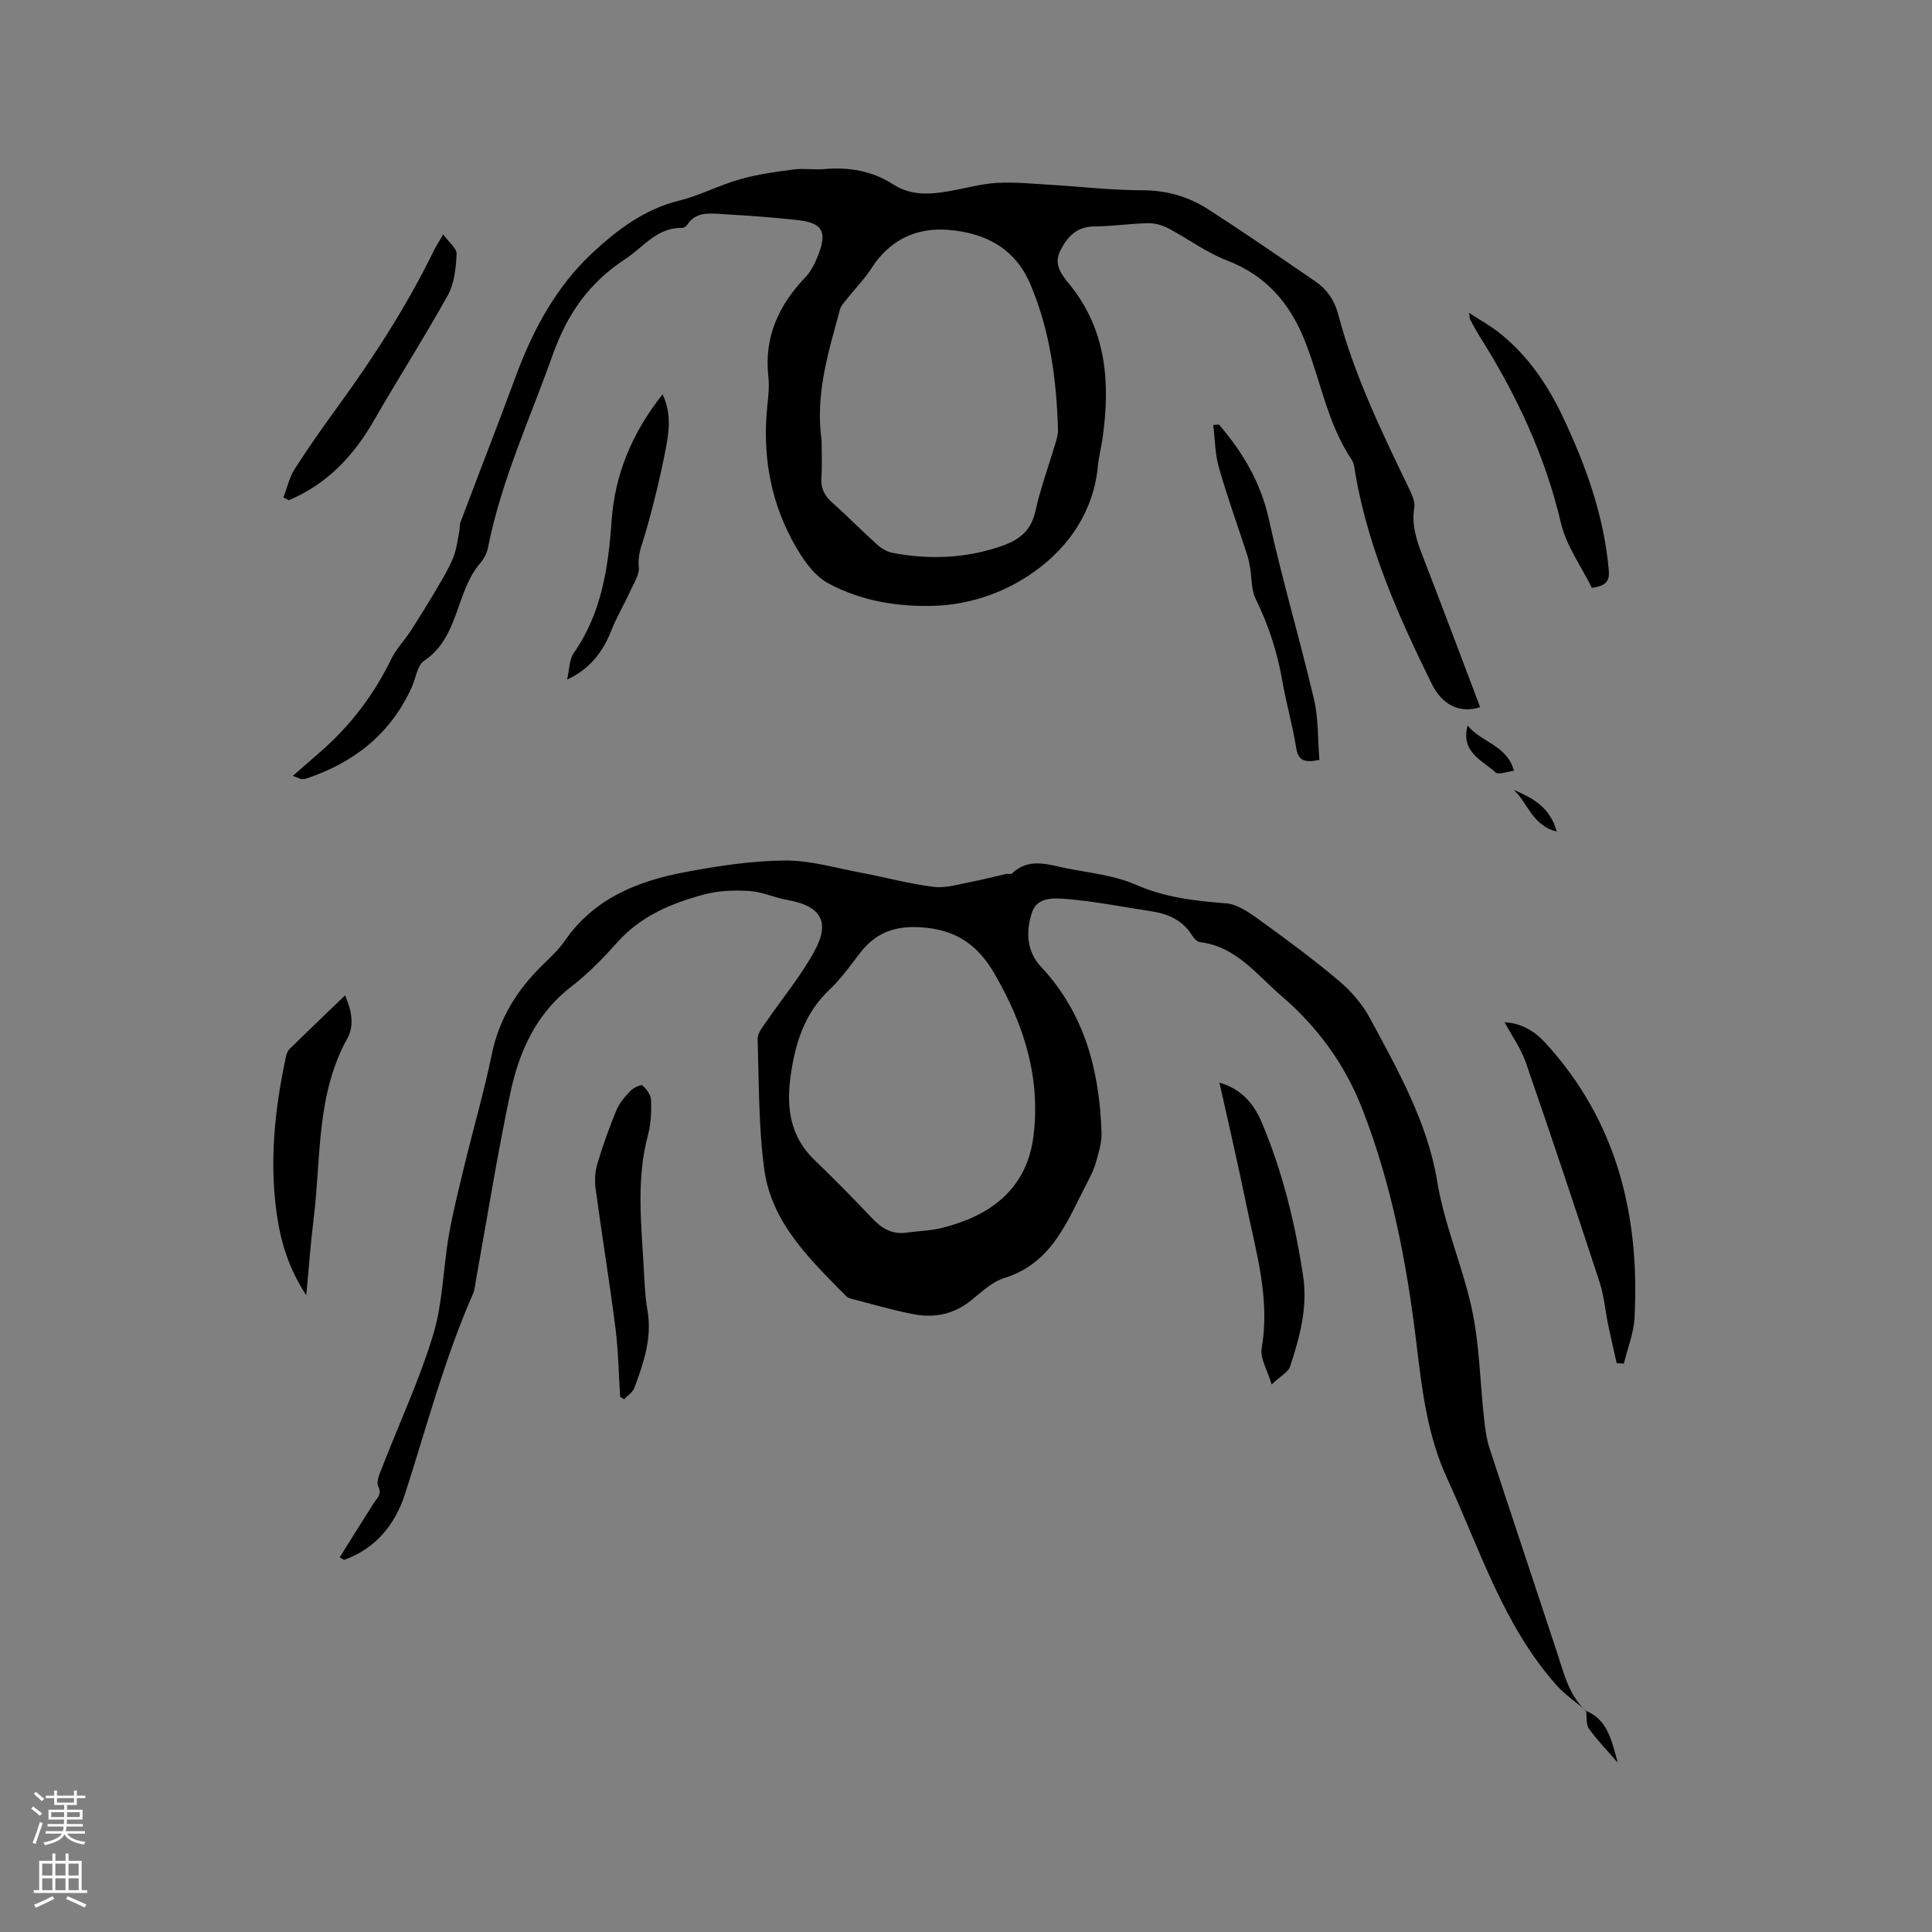 <svg enable-background="new 0 0 400 400" viewBox="0 0 400 400" xmlns="http://www.w3.org/2000/svg"><rect x="0" y="0" width="400" height="400" fill="#808080" stroke="none"/><g fill="#010000"><path d="m328.38 354.17c-2.05-1.74-4.34-3.27-6.11-5.26-11.03-12.38-15.83-28.05-22.61-42.72-4.15-8.99-5.24-18.37-6.39-27.95-2-16.63-5.12-33.05-11.27-48.76-3.6-9.2-9.25-16.91-16.68-23.27-5.14-4.4-9.38-10.27-16.9-11.15-.59-.07-1.25-.81-1.62-1.4-1.95-3.15-4.95-4.46-8.43-4.99-5.84-.89-11.65-2.05-17.52-2.54-2.48-.21-6.04-.48-7.13 2.63-1.36 3.9-1.24 8.15 1.8 11.39 9.1 9.72 12.13 21.6 12.54 34.41.07 2.03-.62 4.13-1.17 6.13-.39 1.41-1.08 2.76-1.76 4.08-4.14 7.96-7.23 16.73-17.19 19.83-2.51.78-4.7 2.86-6.83 4.59-3.56 2.89-7.61 3.74-11.94 2.91-4.36-.84-8.63-2.11-12.94-3.21-.39-.1-.82-.3-1.1-.59-7.45-7.59-15.4-15.1-16.9-26.24-1.19-8.88-1.09-17.95-1.37-26.94-.04-1.15 1-2.42 1.74-3.51 3.39-4.97 7.32-9.63 10.14-14.9 3.21-5.99 1.05-9.21-5.73-10.38-2.65-.46-5.2-1.7-7.85-1.86-3.12-.2-6.42-.08-9.42.73-6.67 1.8-12.99 4.4-17.83 9.79-2.97 3.31-6.1 6.57-9.61 9.26-7.36 5.66-10.83 13.52-12.65 22.08-2.7 12.73-4.74 25.6-7.06 38.41-.19 1.04-.24 2.15-.65 3.1-5.9 13.41-9.6 27.56-14.08 41.45-2.07 6.41-6.08 11.32-12.64 13.68-.29-.18-.59-.37-.88-.55 2.34-3.74 4.67-7.49 7.04-11.22.68-1.07 1.75-1.74.92-3.48-.46-.96.33-2.65.82-3.91 3.55-9.16 7.73-18.12 10.57-27.5 2-6.59 2.05-13.76 3.25-20.62.87-4.99 2.14-9.92 3.33-14.85 1.82-7.51 3.99-14.95 5.54-22.51 1.51-7.38 5.19-13.32 10.47-18.48 1.67-1.63 3.41-3.25 4.72-5.15 6.08-8.77 15.14-12.33 25.01-14.17 6.75-1.26 13.65-2.32 20.49-2.37 5.3-.04 10.63 1.57 15.92 2.56 4.99.93 9.93 2.31 14.96 2.9 2.57.3 5.3-.6 7.93-1.09 2.34-.44 4.64-1.07 6.96-1.59.4-.09 1 .14 1.22-.07 3.52-3.41 7.53-1.85 11.4-1.08 4.77.95 9.8 1.43 14.18 3.35 6.1 2.67 12.3 3.39 18.75 3.88 2.34.18 4.74 1.85 6.76 3.31 5.67 4.09 11.3 8.25 16.64 12.75 2.54 2.14 4.86 4.85 6.43 7.76 5.78 10.73 11.89 21.58 13.88 33.62 1.48 9 5.07 17.17 7.05 25.85 1.75 7.67 1.82 15.72 2.7 23.59.22 1.98.48 4 1.09 5.88 4.64 14.19 9.39 28.33 14.05 42.51 1.4 4.27 2.43 8.7 5.91 11.93zm-140.47-99c2.41-.31 4.88-.38 7.22-.97 9.37-2.37 17.46-7.57 18.86-19.12 1.48-12.24-2.12-23.22-8.15-33.58-3.04-5.22-7.12-8.61-13.71-9.38-6.01-.7-10.49.5-14.13 5.26-1.99 2.61-3.93 5.32-6.3 7.56-5.18 4.89-7.07 11.13-8.01 17.83-.9 6.45-.16 12.45 4.86 17.31 4.11 3.97 8.13 8.04 12.06 12.19 2.04 2.15 4.24 3.42 7.3 2.9z"/><path d="m60.63 160.63c2.23-1.94 3.95-3.46 5.68-4.96 6.25-5.41 11.11-11.85 14.73-19.29 1-2.06 2.7-3.77 3.96-5.72 1.93-2.99 3.8-6.02 5.61-9.09 1.18-2 2.37-4.02 3.24-6.16.67-1.64.86-3.49 1.22-5.25.14-.7.05-1.47.3-2.12 3.8-10.08 7.72-20.12 11.45-30.22 3.54-9.57 8.35-18.48 15.79-25.42 5.1-4.75 10.78-9.09 17.98-10.86 4.29-1.05 8.3-3.2 12.57-4.41 3.6-1.03 7.36-1.54 11.08-2.04 2.08-.28 4.25.1 6.35-.08 5.11-.45 9.96.34 14.29 3.14 3.81 2.45 7.81 2.12 11.92 1.38 3.23-.58 6.44-1.49 9.69-1.67 3.73-.2 7.51.2 11.26.42 6.22.37 12.44 1.11 18.65 1.11 4.99 0 9.5 1.24 13.55 3.83 7.57 4.84 14.97 9.97 22.39 15.05 2.42 1.66 3.96 3.91 4.74 6.87 3.34 12.66 9.04 24.38 14.7 36.11.58 1.2 1.23 2.67 1.03 3.88-.58 3.54.44 6.65 1.68 9.84 4.05 10.45 7.98 20.95 11.96 31.44-4.14 1.37-7.86-.43-10.01-4.8-6.84-13.89-13.12-27.98-15.8-43.39-.18-1.04-.24-2.23-.8-3.06-5.05-7.53-6.44-16.49-9.73-24.7-3.11-7.75-8.02-13.43-16.06-16.53-4.3-1.65-8.11-4.53-12.23-6.69-1.24-.65-2.77-1.06-4.16-1.03-3.7.08-7.4.65-11.1.67-3.65.02-5.58 2.14-7.02 4.99-1.37 2.71-.01 4.7 1.74 6.82 7.84 9.5 8.64 20.6 6.97 32.2-.27 1.88-.77 3.74-.95 5.63-.89 9.3-5.94 16.63-12.98 21.71-5.84 4.22-13.06 6.91-20.71 7.19-7.77.28-15.4-1.02-22.14-4.66-3.22-1.74-5.7-5.62-7.53-9.05-4.6-8.61-6.08-17.97-5.07-27.7.21-2 .43-4.05.21-6.03-.91-8.19 2.13-14.79 7.67-20.58 1.2-1.26 2.03-2.99 2.67-4.64 1.87-4.79.83-6.63-4.23-7.19-5.26-.59-10.55-.94-15.83-1.26-2.6-.16-5.37-.47-7.11 2.29-.2.31-.73.6-1.09.59-5.15-.11-7.94 3.98-11.67 6.42-7.4 4.84-12 11.24-15.05 19.83-4.71 13.25-10.65 26.05-13.41 39.95-.22 1.1-.79 2.26-1.53 3.11-5.22 5.98-4.37 15.42-11.7 20.31-1.41.94-1.69 3.56-2.52 5.39-4.35 9.71-11.95 15.68-21.87 18.99-.29.1-.62.14-.93.14-.19-.01-.38-.14-1.85-.7zm109.47-69.53c0 2.47.14 5.13-.04 7.77-.15 2.22.62 3.76 2.27 5.22 3.18 2.8 6.14 5.85 9.29 8.68.89.8 2.09 1.49 3.24 1.71 7.73 1.45 15.36 1.14 22.84-1.55 3.52-1.26 5.83-3.23 6.69-7.17 1.01-4.64 2.69-9.13 4.04-13.7.3-1.01.65-2.07.62-3.09-.32-10.33-1.62-20.45-5.71-30.09-3.22-7.6-9.49-10.69-17.04-11.29-6.62-.53-12.12 2.11-15.87 7.94-1.42 2.21-3.31 4.13-4.95 6.2-.58.74-1.34 1.48-1.57 2.34-2.38 8.8-5.16 17.54-3.81 27.03z"/><path d="m334.72 282.24c-.59-2.62-1.21-5.23-1.75-7.86-.62-2.98-.86-6.08-1.8-8.95-4.97-15.17-10.03-30.32-15.25-45.41-1.01-2.91-2.88-5.52-4.41-8.37 3.44.18 6.15 1.77 8.46 4.28 14.8 16.18 19.55 35.65 18.44 56.95-.17 3.18-1.45 6.3-2.21 9.44-.49-.03-.99-.06-1.48-.08z"/><path d="m63.41 268.18c-3.65-5.56-5.29-11.07-6.11-16.82-1.55-10.95-.42-21.78 1.89-32.52.13-.59.36-1.27.77-1.67 3.69-3.62 7.43-7.19 11.49-11.09 1.39 3.24 1.92 6.29.48 8.88-6.51 11.74-5.43 24.82-7 37.43-.63 5-.97 10.03-1.52 15.79z"/><path d="m252.47 224.14c4.49 1.31 7.09 4.27 8.78 8.29 4.3 10.22 6.91 20.87 8.55 31.8.98 6.52-.72 12.63-2.69 18.67-.39 1.19-1.97 1.98-3.83 3.74-.9-3.05-2.43-5.42-2.07-7.46 1.82-10.41-1.23-20.19-3.25-30.11-1.69-8.27-3.62-16.5-5.49-24.93z"/><path d="m128.39 289.21c-.3-4.74-.36-9.51-.96-14.2-1.23-9.63-2.81-19.22-4.11-28.85-.23-1.7-.13-3.57.35-5.2 1.11-3.74 2.44-7.43 3.93-11.05.61-1.48 1.74-2.82 2.86-4 .63-.66 2.22-1.44 2.54-1.18.87.74 1.77 1.99 1.8 3.06.08 2.41-.04 4.92-.65 7.23-2.38 8.89-1.43 17.85-.91 26.81.19 3.17.27 6.37.81 9.48 1 5.71-.8 10.87-2.71 16.03-.34.92-1.39 1.58-2.11 2.36-.28-.16-.56-.32-.84-.49z"/><path d="m252.38 87.9c4.93 5.76 8.65 11.99 10.33 19.63 2.75 12.5 6.41 24.8 9.34 37.27.94 4.02.77 8.31 1.12 12.53-3.06.62-4.4.21-4.83-2.57-.71-4.6-2.04-9.1-2.83-13.68-1.03-6-2.87-11.66-5.56-17.14-.9-1.83-.75-4.17-1.11-6.27-.16-.92-.32-1.86-.61-2.75-1.96-6.04-4.13-12.01-5.87-18.11-.81-2.82-.81-5.88-1.17-8.83.4-.03.79-.05 1.19-.08z"/><path d="m58.68 102.99c.76-1.98 1.22-4.15 2.34-5.9 2.79-4.38 5.8-8.62 8.85-12.82 7.49-10.3 14.38-20.95 19.97-32.42.41-.84.93-1.62 1.93-3.33 1.19 1.67 2.83 2.94 2.77 4.11-.15 2.87-.47 6.05-1.82 8.49-4.87 8.78-10.31 17.24-15.3 25.94-4.24 7.38-9.75 13.21-17.65 16.51-.37-.19-.73-.38-1.09-.58z"/><path d="m329.58 121.71c-2.15-4.38-5.29-8.67-6.41-13.44-3.26-13.92-9.2-26.53-16.75-38.51-.73-1.16-1.38-2.38-2.04-3.59-.09-.16-.07-.39-.22-1.4 2.38 1.56 4.43 2.69 6.24 4.13 5.94 4.7 10.07 10.82 13.26 17.6 4.72 10.01 8.43 20.32 9.41 31.47.18 2.06-.22 3.31-3.49 3.74z"/><path d="m117.42 140.7c.44-1.87.39-4.09 1.41-5.56 5.76-8.28 7.12-17.7 7.8-27.39.69-9.66 4.28-18.19 10.55-26.11 1.88 3.98 1.34 7.76.64 11.37-1.15 5.91-2.58 11.77-4.25 17.55-.65 2.25-1.59 4.21-1.31 6.75.18 1.65-1.06 3.5-1.83 5.19-1.22 2.68-2.75 5.22-3.83 7.95-1.74 4.47-4.42 8.03-9.18 10.25z"/><path d="m313.45 159.58c-1.41.16-3.22.9-3.82.34-2.75-2.54-7.27-4.17-5.77-9.71 2.78 3.52 8.1 3.98 9.59 9.37z"/><path d="m328.35 354.2c4.71 1.96 5.35 6.51 6.59 10.72-2-2.3-4.16-4.5-5.94-6.97-.67-.93-.44-2.5-.62-3.78 0 0-.03.03-.03.03z"/><path d="m313.39 163.51c3.8 1.67 7.5 3.5 8.92 8.66-5.07-1.24-6.02-5.99-8.92-8.66z"/></g><path d="m6.44 374.46.42-.45c.65.47 1.27.95 1.85 1.44l-.45.49c-.65-.56-1.25-1.06-1.82-1.48m.93 7.33-.63-.26c.55-1.36 1.05-2.8 1.52-4.33.19.1.38.19.59.27-.46 1.29-.95 2.73-1.48 4.32m-.38-10.38.44-.42c.43.34 1.01.82 1.74 1.44l-.49.49c-.53-.51-1.09-1.01-1.69-1.51m2.5.35h1.72v-1.04h.59v1.04h3.52v-1.04h.59v1.04h1.75v.53h-1.75v1.42h-2.03v.97h3.22v2.03h-3.24c0 .35-.01.66-.03.93h3.32v.53h-3.37c-.03.27-.08.58-.15.94h3.96v.53h-3.71c.67.92 1.93 1.48 3.79 1.68-.13.24-.23.44-.29.59-2.13-.38-3.48-1.08-4.04-2.12-.43.97-1.77 1.72-4.03 2.23-.09-.19-.2-.37-.33-.55 2.1-.42 3.37-1.03 3.81-1.83h-3.36v-.53h3.58c.08-.29.13-.61.16-.94h-3.33v-.53h3.39c.02-.27.04-.58.04-.93h-3.23v-2.03h3.25v-.97h-2.07v-1.42h-1.73zm1.12 3.44v1h2.65c.01-.3.02-.44.01-.4v-.25-.35zm1.19-2h3.52v-.91h-3.52zm4.71 2h-2.63v.59c0 .15-.01.28-.01.4h2.64z" fill="#fbfafc"/><path d="m13.56 383.74h.63v1.52h2.72v6.07h1.13v.6h-11.06v-.6h1.13v-6.07h2.73v-1.52h.63v1.52h2.1v-1.52zm-2.69 8.83.38.56c-1.24.63-2.53 1.25-3.85 1.85-.1-.21-.21-.42-.34-.63 1.36-.55 2.63-1.15 3.81-1.78m-2.13-4.27h2.1v-2.45h-2.1zm0 3.04h2.1v-2.46h-2.1zm2.72-3.04h2.1v-2.45h-2.1zm0 3.04h2.1v-2.46h-2.1zm6.07 3.6c-1.41-.71-2.7-1.3-3.86-1.78l.35-.56c1.45.62 2.75 1.19 3.88 1.72zm-1.25-9.09h-2.1v2.45h2.1zm-2.09 5.49h2.1v-2.46h-2.1z" fill="#fbfafc"/></svg>
